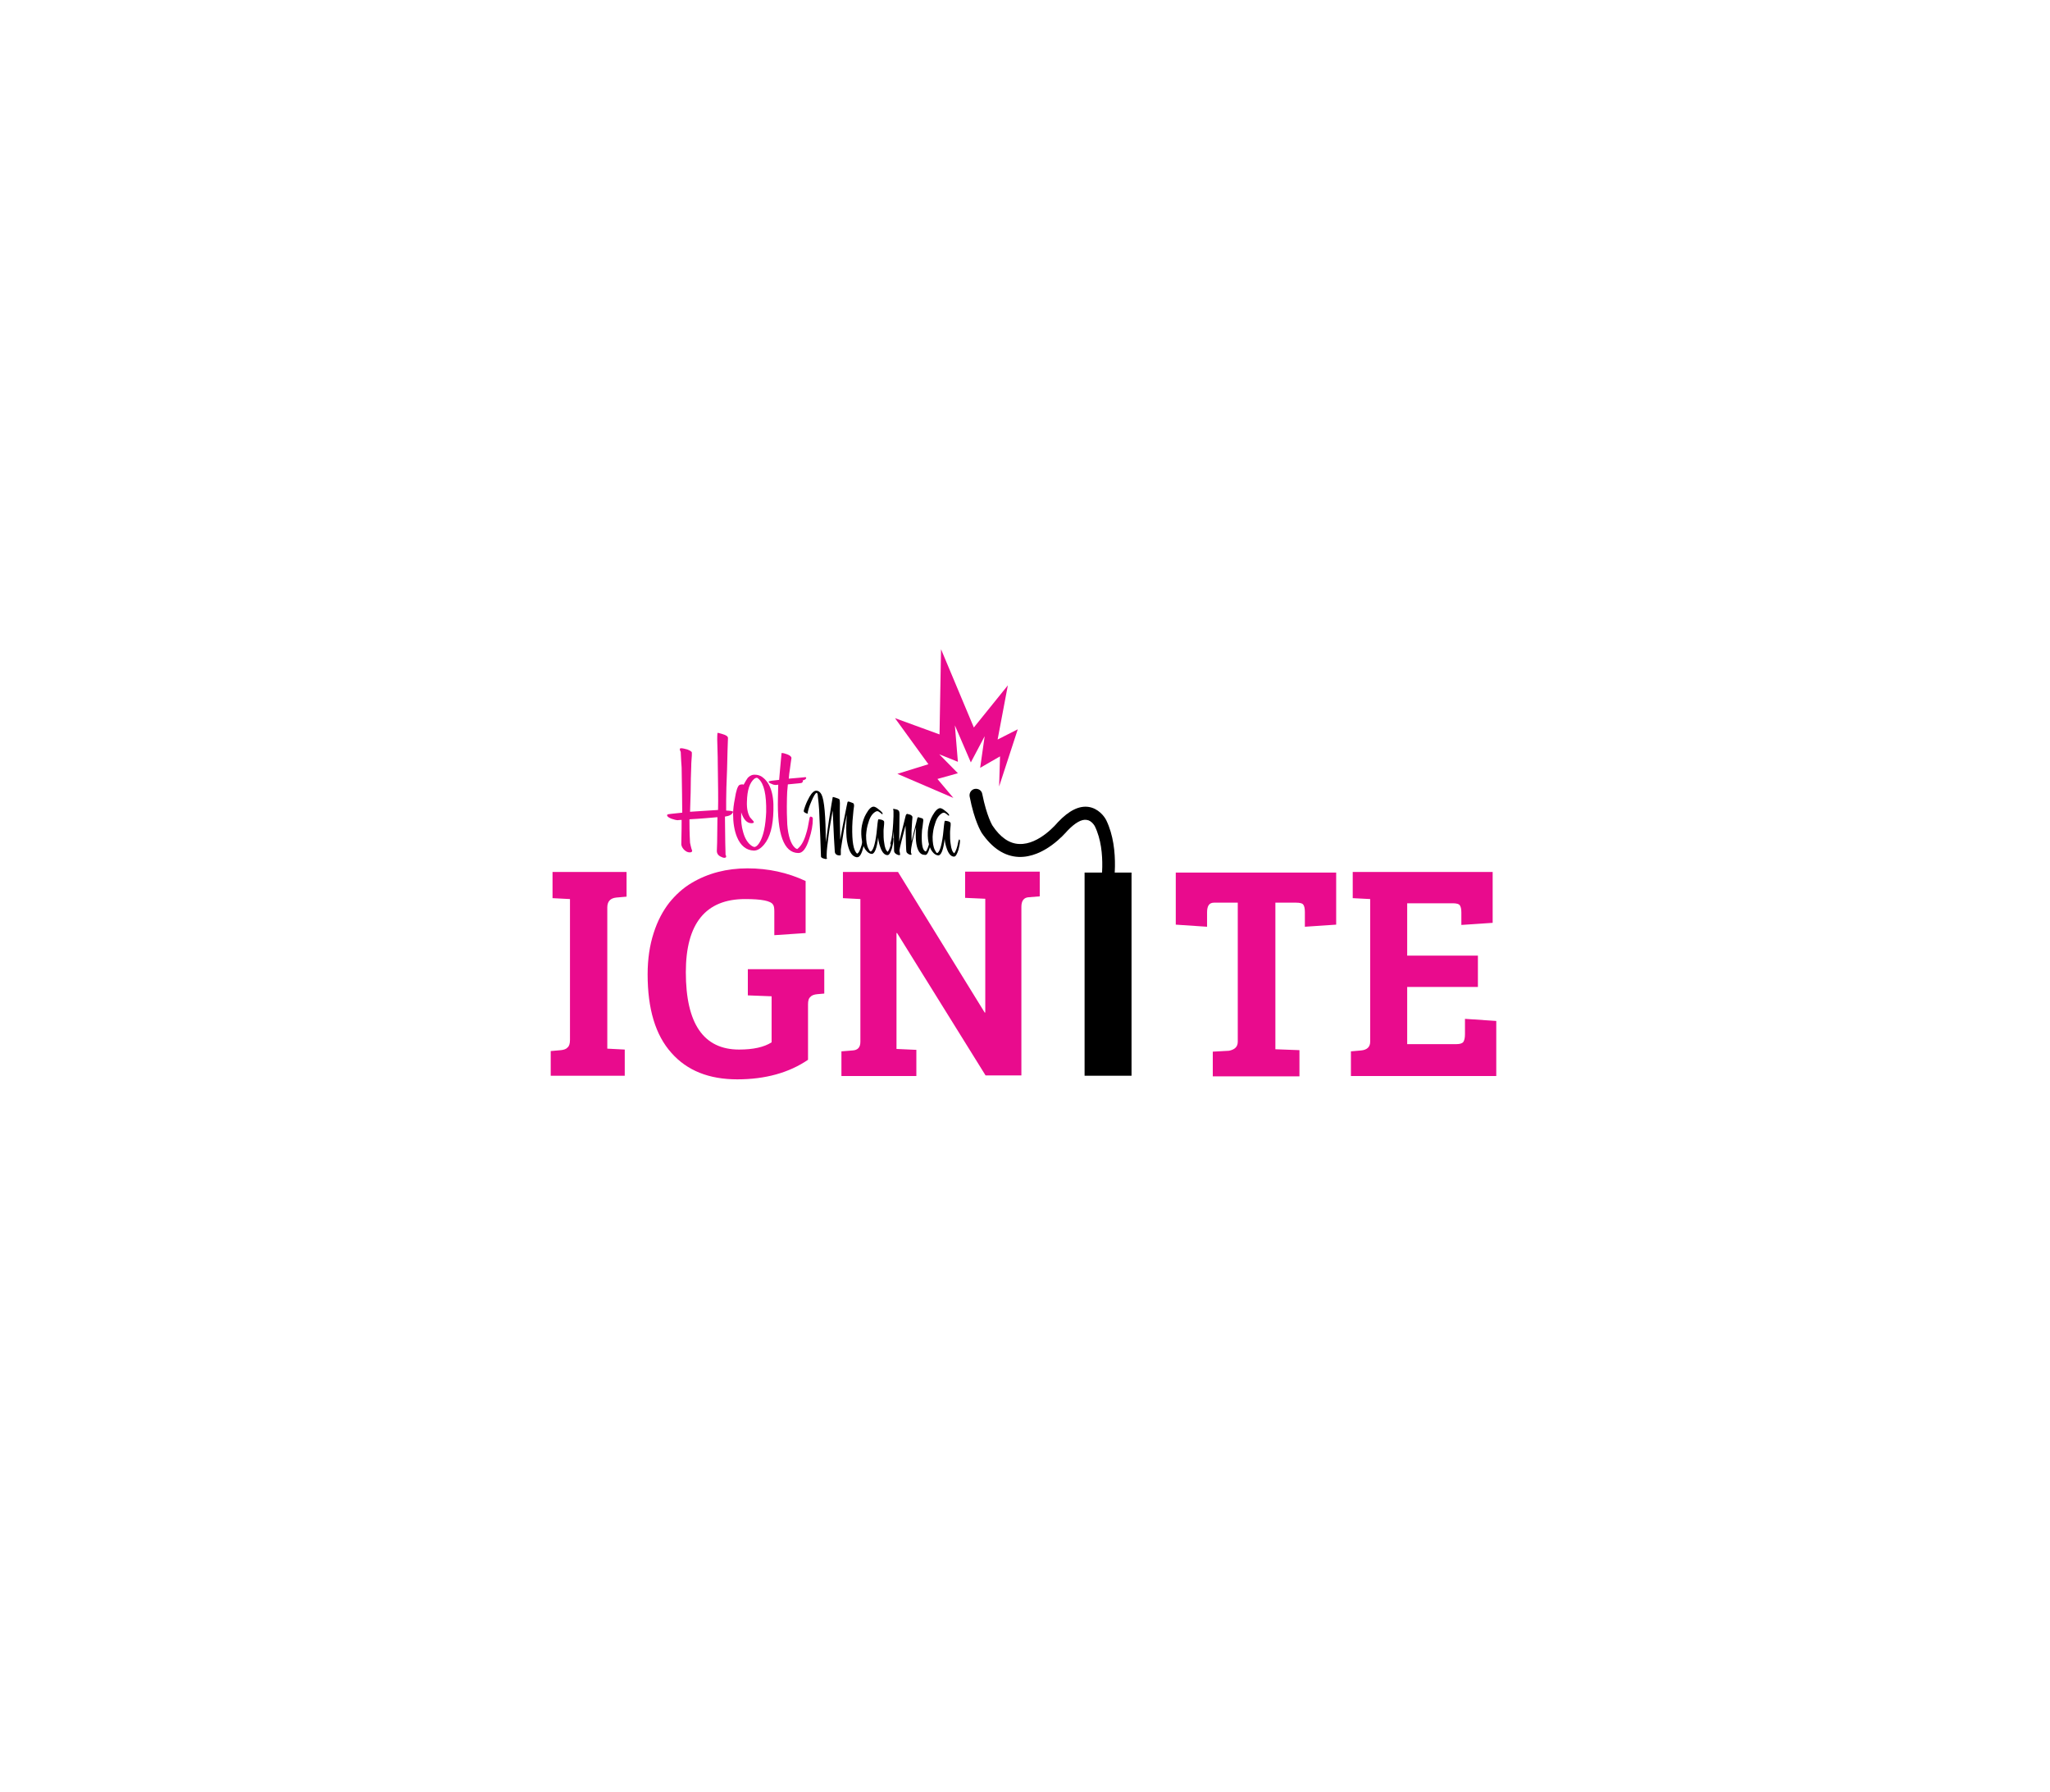 <?xml version="1.0" encoding="utf-8"?>
<!-- Generator: Adobe Illustrator 19.1.0, SVG Export Plug-In . SVG Version: 6.00 Build 0)  -->
<svg version="1.1" id="Layer_1" xmlns="http://www.w3.org/2000/svg" xmlns:xlink="http://www.w3.org/1999/xlink" x="0px" y="0px"
	 viewBox="0 0 681.2 595.4" style="enable-background:new 0 0 681.2 595.4;" xml:space="preserve">
<style type="text/css">
	.st0{fill:#E90B8D;}
</style>
<g>
	<path class="st0" d="M243.5,269.9c-0.3,0.8-1.2,1.2-2.6,1.4c0,3.1,0.1,6,0.1,8.7l0.1,4c0,0,0,0.1,0.1,0.2c0.1,0.1,0.1,0.2,0.1,0.3
		c0,0.2-0.1,0.4-0.2,0.4c-0.1,0-0.2,0.1-0.4,0.1c-0.3,0-0.6-0.1-1-0.3c-1-0.4-1.5-1.1-1.5-2l0.1-2.8l0.1-8.4
		c-2.4,0.2-5.5,0.5-9.3,0.7c0,1.8,0,4.4,0.2,7.8c0.1,0.6,0.3,1.3,0.5,2.1c0.1,0.2,0.2,0.4,0.2,0.6c0,0.3-0.3,0.5-0.8,0.5
		c-0.8,0-1.4-0.4-2-1c-0.6-0.7-0.9-1.4-0.8-2.1c0.1-3.9,0.1-6.5,0.1-7.7c-0.8,0-1.2,0.1-1.3,0.1c-0.5,0-1.2-0.2-2.1-0.5
		c-1-0.4-1.5-0.8-1.4-1.2l0-0.1l0.1-0.1c0.1-0.1,1.8-0.3,4.9-0.6c0-3.3-0.1-8.3-0.2-15c-0.1-1.2-0.2-2.9-0.3-5.2
		c-0.2-0.4-0.3-0.6-0.3-0.8c0-0.1,0-0.2,0.1-0.3c0-0.1,0.2-0.1,0.4-0.1c0.5,0,1.2,0.2,2,0.4c1,0.4,1.5,0.7,1.5,1.1
		c0,0.6,0,1.3-0.1,2.2c-0.1,1.1-0.1,1.9-0.1,2.2c-0.1,2.7-0.2,5.6-0.2,8.8c-0.1,2.2-0.1,4.3-0.2,6.4l9.3-0.6c0.1-3.5,0-8.8-0.1-15.9
		c0-0.5,0-2.1-0.1-4.8c-0.1-2-0.1-3.6,0-4.8c0-0.1,0-0.1,0.1-0.1l0.1,0l0.1,0c0,0,0.4,0.1,1.1,0.3c1.4,0.4,2.1,0.8,2.1,1.4
		c-0.1,2.3-0.2,5.8-0.3,10.4c-0.2,4.6-0.3,8.1-0.3,10.4c0,1,0,2.1,0,3.3c0.6,0,1,0.1,1.4,0.1c0.7,0.1,1.1,0.3,1.1,0.5L243.5,269.9z"
		/>
	<path class="st0" d="M257,269.2c-0.1,5.2-1.1,9-3.1,11.4c-1.1,1.3-2.2,2-3.4,2c-2.5-0.1-4.4-1.6-5.6-4.5c-0.9-2.2-1.3-4.8-1.3-7.7
		c0-1.4,0.2-3.1,0.6-5.1c0.4-2.6,0.9-4.1,1.5-4.5c0.2-0.1,0.5-0.2,0.9-0.2c0.2,0,0.3,0,0.5,0.1c0.6-1.1,1.1-1.9,1.4-2.3
		c0.7-0.7,1.5-1.1,2.5-1c0.7,0,1.3,0.2,1.9,0.5C255.8,259.7,257.2,263.5,257,269.2z M254.6,269.8c0.1-5.7-0.7-9.4-2.5-11
		c-0.3-0.3-0.5-0.4-0.6-0.4c-0.2,0-0.5,0.1-0.8,0.3c-1.6,1.3-2.4,3.8-2.5,7.6c-0.1,2.3,0.3,4,1,5.2c0.1,0.1,0.3,0.4,0.7,0.8
		c0.4,0.4,0.6,0.7,0.6,0.8c0,0.3-0.3,0.4-0.8,0.4c-1.5,0-2.6-1.2-3.4-3.6l0,0.6c-0.1,2.1,0.1,4.1,0.6,5.8c0.6,2.3,1.6,3.9,3,4.8
		c0.4,0.2,0.6,0.3,0.8,0.3c0.2,0,0.4-0.1,0.7-0.3c1-0.8,1.9-2.6,2.5-5.3C254.3,274,254.5,271.9,254.6,269.8z"/>
	<path class="st0" d="M270.1,272c0,2.1-0.4,4.3-1.2,6.7c-1,3.2-2.2,4.8-3.7,4.7c-4.7-0.1-7-6.2-6.7-18.3c0-1.6,0.1-3.1,0.1-4.4
		c-0.5,0.1-0.8,0.1-0.9,0.1c-0.3,0-0.8-0.1-1.4-0.4c-0.6-0.2-0.9-0.5-0.9-0.7c0-0.1,0.3-0.2,0.9-0.3l2.6-0.3c0.2-2,0.4-4.9,0.8-8.9
		c0,0,0.1,0,0.2,0c0.2,0,0.4,0,0.7,0.1c1.5,0.4,2.3,0.9,2.4,1.5c-0.2,1.1-0.3,2.3-0.5,3.6c-0.2,1.1-0.3,2.2-0.4,3.3
		c3.7-0.3,5.6-0.5,5.5-0.5c0.2,0,0.3,0.1,0.3,0.2c0,0.4-0.4,0.7-1.2,0.9c0.1,0.1,0.1,0.1,0.1,0.2c0,0.2-0.1,0.4-0.4,0.6
		c-0.1,0.1-1.6,0.2-4.6,0.5c-0.2,1.8-0.3,3.3-0.3,4.5c-0.1,4,0,6.9,0.1,8.8c0.3,3.9,1.2,6.5,2.5,7.7c0.3,0.3,0.6,0.4,0.8,0.5
		c1.2-0.9,2.2-2.5,2.9-4.9c0.5-1.5,0.8-3.1,1.1-4.9c0.1-0.7,0.2-1,0.5-1C269.9,271.4,270.1,271.6,270.1,272z"/>
	<path d="M287.5,277.7c0,1.1-0.2,2.4-0.7,4c-0.5,2.1-1.2,3.1-1.9,3.1c-0.1,0-0.2,0-0.3,0c-1.4-0.3-2.3-1.6-2.9-4.1
		c-0.4-1.6-0.5-3.4-0.5-5.6c0-1.4,0.1-2.9,0.2-4.5c-0.8,4-1.3,7-1.6,9.1c-0.2,1.4-0.4,2.3-0.4,2.6c0,0.2,0,0.5,0,0.8
		c0,0.4,0,0.6,0,0.8c0,0.2-0.1,0.3-0.4,0.3c-0.7,0-1.1-0.2-1.4-0.6c-0.1-0.2-0.2-0.4-0.2-0.6c-0.1-1.5-0.4-6.1-0.7-13.7
		c-0.5,2.9-1,5.5-1.3,7.8c-0.4,3.2-0.7,5.4-0.7,6.7c0,0.1,0,0.5,0,1.1c0,0.1,0.1,0.2,0.1,0.2c0,0.1,0,0.1,0,0.1
		c0,0.1-0.2,0.2-0.4,0.2c-0.2,0-0.4-0.1-0.8-0.2c-0.4-0.1-0.6-0.3-0.7-0.4c-0.1-0.1-0.1-0.3-0.1-0.5c-0.1-3.4-0.3-8.4-0.6-15.2
		c-0.1-1.2-0.2-2.9-0.5-5.2c-0.1-0.3-0.2-0.5-0.3-0.5c-0.4,0-1,1-1.8,2.9c-0.8,1.8-1.1,3.1-1.2,3.7c0.1,0.1,0.1,0.2,0,0.3
		c-0.3,0-0.6-0.1-0.9-0.3c-0.3-0.2-0.5-0.4-0.4-0.7c0-0.2,0.2-0.7,0.5-1.6c0.4-1.1,0.9-2.1,1.4-3c0.8-1.4,1.6-2,2.2-2
		c0.8,0,1.4,0.5,1.8,1.3c0.9,1.8,1.4,7.1,1.4,15.9c0.1-0.7,0.2-1.8,0.5-3.5c0.3-2.4,0.8-5.4,1.4-9.2c0.1-0.5,0.2-1.3,0.4-2.3
		c0-0.1,0.1-0.1,0.2-0.1c0,0,0.3,0.1,0.7,0.2c0.7,0.2,1.1,0.4,1.3,0.5c0.1,0.2,0.2,0.6,0.2,1.3c-0.1,3.2,0,7.3,0.1,12.2
		c0.4-2.4,1.1-6.1,2.1-11l0.3-1.4c0-0.2,0.2-0.3,0.4-0.3c0.1,0,0.6,0.2,1.4,0.5c0.3,0.1,0.4,0.4,0.4,1l-0.2,1.5
		c-0.3,2.8-0.4,4.6-0.4,5.3c-0.1,5,0.4,8,1.6,9c0.5-0.1,1-1.1,1.5-2.8c0.1-0.4,0.3-1.5,0.7-3.4c0-0.2,0.2-0.3,0.4-0.2
		C287.4,277.2,287.5,277.4,287.5,277.7z"/>
	<path d="M296.9,278.8c0,0.8-0.2,1.8-0.5,3c-0.5,1.5-0.9,2.3-1.5,2.3c-0.9,0-1.7-0.8-2.3-2.4c-0.4-1.1-0.7-2.2-0.8-3.5
		c-0.4,3.7-1.2,5.5-2.1,5.5c-0.5,0-1.1-0.3-1.6-0.8c-1.3-1.3-2-3.7-1.9-6.9c0-0.4,0.1-1,0.2-1.7c0.3-1.4,0.7-2.7,1.4-3.9
		c0.9-1.6,1.7-2.4,2.5-2.4c0.4,0,1,0.3,1.8,1c0.8,0.6,1.2,1.1,1.2,1.3c0,0.2-0.1,0.2-0.2,0.2c0,0-0.2-0.2-0.6-0.5
		c-0.4-0.3-0.7-0.5-1-0.5c-0.2,0-0.4,0.1-0.6,0.2c-1,0.6-1.8,1.7-2.3,3.5c-0.5,1.4-0.7,2.8-0.8,4.3c0,1.9,0.2,3.4,0.8,4.5
		c0.3,0.6,0.5,0.9,0.7,0.9c0.1,0,0.3-0.1,0.5-0.4c0.8-1.1,1.4-4.1,1.8-8.9c0.1-1,0.2-1.5,0.4-1.4c0.4,0,0.7,0.1,1.1,0.2
		c0.5,0.2,0.7,0.4,0.7,0.7c0,0.4,0,0.9-0.1,1.6c-0.1,0.7-0.1,1.3-0.1,1.6c0,1.3,0,2.5,0.2,3.6c0.2,1.7,0.6,2.7,1.2,3.1
		c0.5-0.7,1-1.9,1.3-3.7c0.1-0.6,0.3-1,0.4-0.9C296.8,278.4,296.9,278.5,296.9,278.8z"/>
	<path d="M309.4,279.2c0,0.7-0.2,1.6-0.5,2.6c-0.4,1.3-0.8,2.1-1.2,2.2c-0.1,0-0.2,0.1-0.5,0c-1.2,0-2-0.9-2.5-2.7
		c-0.3-1.1-0.4-2.5-0.4-4.1c0-0.9,0.1-1.7,0.1-2.4c-1.1,4-1.7,6.8-1.7,8.2c0,0.2,0,0.4,0.2,0.8c0,0.2-0.1,0.2-0.2,0.2
		c-0.3,0-0.6-0.1-0.9-0.3c-0.3-0.2-0.5-0.4-0.6-0.7c-0.1-0.3-0.2-3.2-0.3-8.7l-1.3,5c-0.5,1.9-0.7,3-0.7,3.2c0,0.2,0,0.4,0.1,0.7
		c0,0.3,0.1,0.5,0.1,0.7c0,0.2-0.1,0.2-0.3,0.2c-0.1,0-0.3,0-0.5-0.1c-0.8-0.3-1.2-0.8-1.2-1.3l-0.1-6.5c-0.1,1.1-0.2,1.9-0.2,2.3
		c-0.1,1.3-0.3,2-0.4,2.1c0,0-0.1,0-0.1,0c-0.4,0-0.5-0.2-0.4-0.5c0.1-0.4,0.2-0.8,0.3-1.2c0.4-2,0.6-4.6,0.7-7.7c0-0.7,0-1.3,0-1.8
		c0-0.1-0.1-0.3-0.1-0.6l0.1-0.1c0,0,0.3,0.1,0.9,0.2c0.5,0.1,0.7,0.3,0.9,0.5c0.1,0.2,0.2,0.5,0.2,1l-0.1,9.2l2.1-8.4
		c0.1-0.5,0.3-0.8,0.6-0.8c0,0,0.1,0,0.3,0.1c0.5,0.1,0.8,0.2,0.9,0.3c0.3,0.2,0.5,0.4,0.5,0.7c0-0.1,0,0.3-0.1,1.2
		c-0.1,1.1-0.1,2.2-0.2,3.4l0,1.7c0,0.5,0,1.1,0,1.7l1.9-7.6c0.1-0.3,0.2-0.4,0.4-0.4c0,0,0.2,0.1,0.6,0.2c0.4,0.1,0.7,0.2,0.7,0.2
		c0.2,0.1,0.3,0.4,0.3,0.7c0,0.1-0.1,0.7-0.2,1.7c-0.2,1.1-0.3,2.1-0.3,3c-0.1,3.4,0.3,5.3,1.3,5.6c0.4-0.2,0.9-1.5,1.5-3.9
		c0-0.2,0.1-0.4,0.3-0.3C309.3,279,309.4,279.1,309.4,279.2z"/>
	<path d="M319,279.3c0,0.8-0.2,1.8-0.5,3c-0.5,1.5-0.9,2.3-1.5,2.3c-0.9,0-1.7-0.8-2.3-2.4c-0.4-1.1-0.7-2.2-0.8-3.5
		c-0.4,3.7-1.2,5.5-2.1,5.5c-0.5,0-1.1-0.3-1.6-0.8c-1.3-1.3-2-3.7-1.9-6.9c0-0.4,0.1-1,0.2-1.7c0.3-1.4,0.7-2.7,1.4-3.9
		c0.9-1.6,1.8-2.4,2.5-2.4c0.4,0,1,0.3,1.8,1c0.8,0.6,1.2,1.1,1.2,1.3c0,0.2-0.1,0.2-0.2,0.2c0,0-0.2-0.2-0.6-0.5
		c-0.4-0.3-0.7-0.5-1-0.5c-0.2,0-0.4,0.1-0.6,0.2c-1,0.6-1.8,1.7-2.3,3.5c-0.5,1.4-0.7,2.8-0.8,4.3c0,1.9,0.2,3.4,0.8,4.5
		c0.3,0.6,0.5,0.9,0.7,0.9c0.1,0,0.3-0.1,0.5-0.4c0.8-1.1,1.4-4.1,1.8-8.9c0.1-1,0.2-1.5,0.4-1.4c0.4,0,0.7,0.1,1.1,0.2
		c0.5,0.2,0.7,0.4,0.7,0.7c0,0.4,0,0.9-0.1,1.6c-0.1,0.7-0.1,1.3-0.1,1.6c0,1.3,0,2.5,0.2,3.6c0.2,1.7,0.6,2.7,1.2,3.1
		c0.5-0.7,1-1.9,1.3-3.7c0.1-0.6,0.3-1,0.4-0.9C318.9,279,319,279.1,319,279.3z"/>
</g>
<g>
	<g>
		<path d="M367.6,297.7c1,0,1.9-0.7,2.1-1.7c0.1-0.5,2.7-13.6-2.1-23.5c-0.7-1.4-2.7-3.9-5.8-4.4c-3.2-0.5-6.6,1.2-10.2,5l-0.1,0.1
			c-0.1,0.1-6.1,7.5-12.8,7.2c-3.3-0.1-6.3-2.2-8.9-6.1c0,0-1.9-3-3.4-10.5c-0.2-1.2-1.3-1.9-2.5-1.7c-1.1,0.2-1.9,1.3-1.7,2.5
			c1.6,8.3,3.8,11.7,4,12.1c3.5,5.1,7.6,7.8,12.3,8c8.5,0.3,15.4-7.8,16.2-8.7c2.5-2.6,4.7-3.9,6.4-3.6c1.7,0.2,2.7,2.1,2.7,2.1
			c4.2,8.6,1.8,20.6,1.8,20.7c-0.2,1.1,0.5,2.3,1.6,2.5C367.3,297.7,367.5,297.7,367.6,297.7z"/>
	</g>
</g>
<g>
	<g>
		<path class="st0" d="M411.3,346.1v-46.2h-7.9c-1.6,0-2.3,1.1-2.3,3.2v4.8l-10.4-0.7v-17.3h53.3v17.3l-10.4,0.7V303
			c0-1.2-0.2-2-0.5-2.4c-0.3-0.5-1.2-0.7-2.4-0.7h-6.9v48.7l8,0.3v8.7H403v-8.2l5.4-0.3C410.3,348.7,411.3,347.8,411.3,346.1z"/>
		<path class="st0" d="M497.3,357.5h-48.4v-8.2l3.4-0.3c2-0.2,3-1.2,3-2.9v-47.4l-5.8-0.3v-8.7H496v16.9l-10.4,0.7v-4.1
			c0-1.2-0.2-2-0.5-2.4c-0.3-0.5-1.2-0.7-2.4-0.7h-15.1v17.4h23.5v10.4h-23.5v19H484c1.2,0,2-0.3,2.3-0.8c0.3-0.5,0.5-1.3,0.5-2.5
			v-5.1l10.4,0.7V357.5z"/>
	</g>
	<g>
		<path class="st0" d="M189.4,345.5v-46.8l-5.8-0.3v-8.7h24.6v8.2l-3.4,0.3c-2,0.2-3,1.3-3,3.3v46.9l5.8,0.3v8.7H183v-8.2l3.4-0.3
			c1-0.1,1.8-0.4,2.2-0.9C189.1,347.6,189.4,346.8,189.4,345.5z"/>
		<path class="st0" d="M268.5,333.7v18.4c-6.3,4.3-14.2,6.5-23.5,6.5c-9.4,0-16.7-2.9-21.9-8.8c-5.3-5.9-7.9-14.6-7.9-26.1
			c0-5.1,0.7-9.7,2-13.7c1.3-4.1,3.1-7.4,5.2-10.1c2.1-2.6,4.6-4.9,7.5-6.6c5.4-3.2,11.6-4.8,18.5-4.8c6.9,0,13.3,1.4,19.3,4.2V310
			l-10.4,0.7v-7.9c0-1-0.1-1.8-0.4-2.2c-0.7-1.3-3.8-1.9-9.3-1.9c-13.1,0-19.7,8.1-19.7,24.3c0,17.1,5.9,25.7,17.7,25.7
			c4.7,0,8.3-0.8,10.8-2.4V331h-0.1l-7.8-0.3V322h25.4v8.1l-2.3,0.2c-1.1,0.1-1.9,0.4-2.3,0.9C268.7,331.7,268.5,332.5,268.5,333.7z
			"/>
		<path class="st0" d="M279.6,357.5v-8.2l3.7-0.3c1.8-0.1,2.6-1.1,2.6-2.9v-47.4l-5.8-0.3v-8.7h18.3l28.8,46.7h0.2v-37.8l-6.7-0.3
			v-8.7h24.8v8.2l-3.7,0.3c-1.6,0.1-2.4,1.2-2.4,3.2v56h-11.9L298.1,310h-0.2v38.5l6.6,0.3v8.7H279.6z"/>
	</g>
	<rect x="360.4" y="289.9" width="15.6" height="67.5"/>
</g>
<polygon class="st0" points="332,261.3 338.2,242.3 331.5,245.7 334.9,227.7 323.6,241.7 312.7,215.7 312.2,244 297.4,238.6 
	308.5,253.9 298.2,257.1 316.8,265.1 311.5,258.8 318.3,256.9 312.1,250.6 318.3,253.1 317.3,241 322.6,253.3 327.2,244.6 
	325.7,255.1 332.3,251.3 "/>
</svg>
